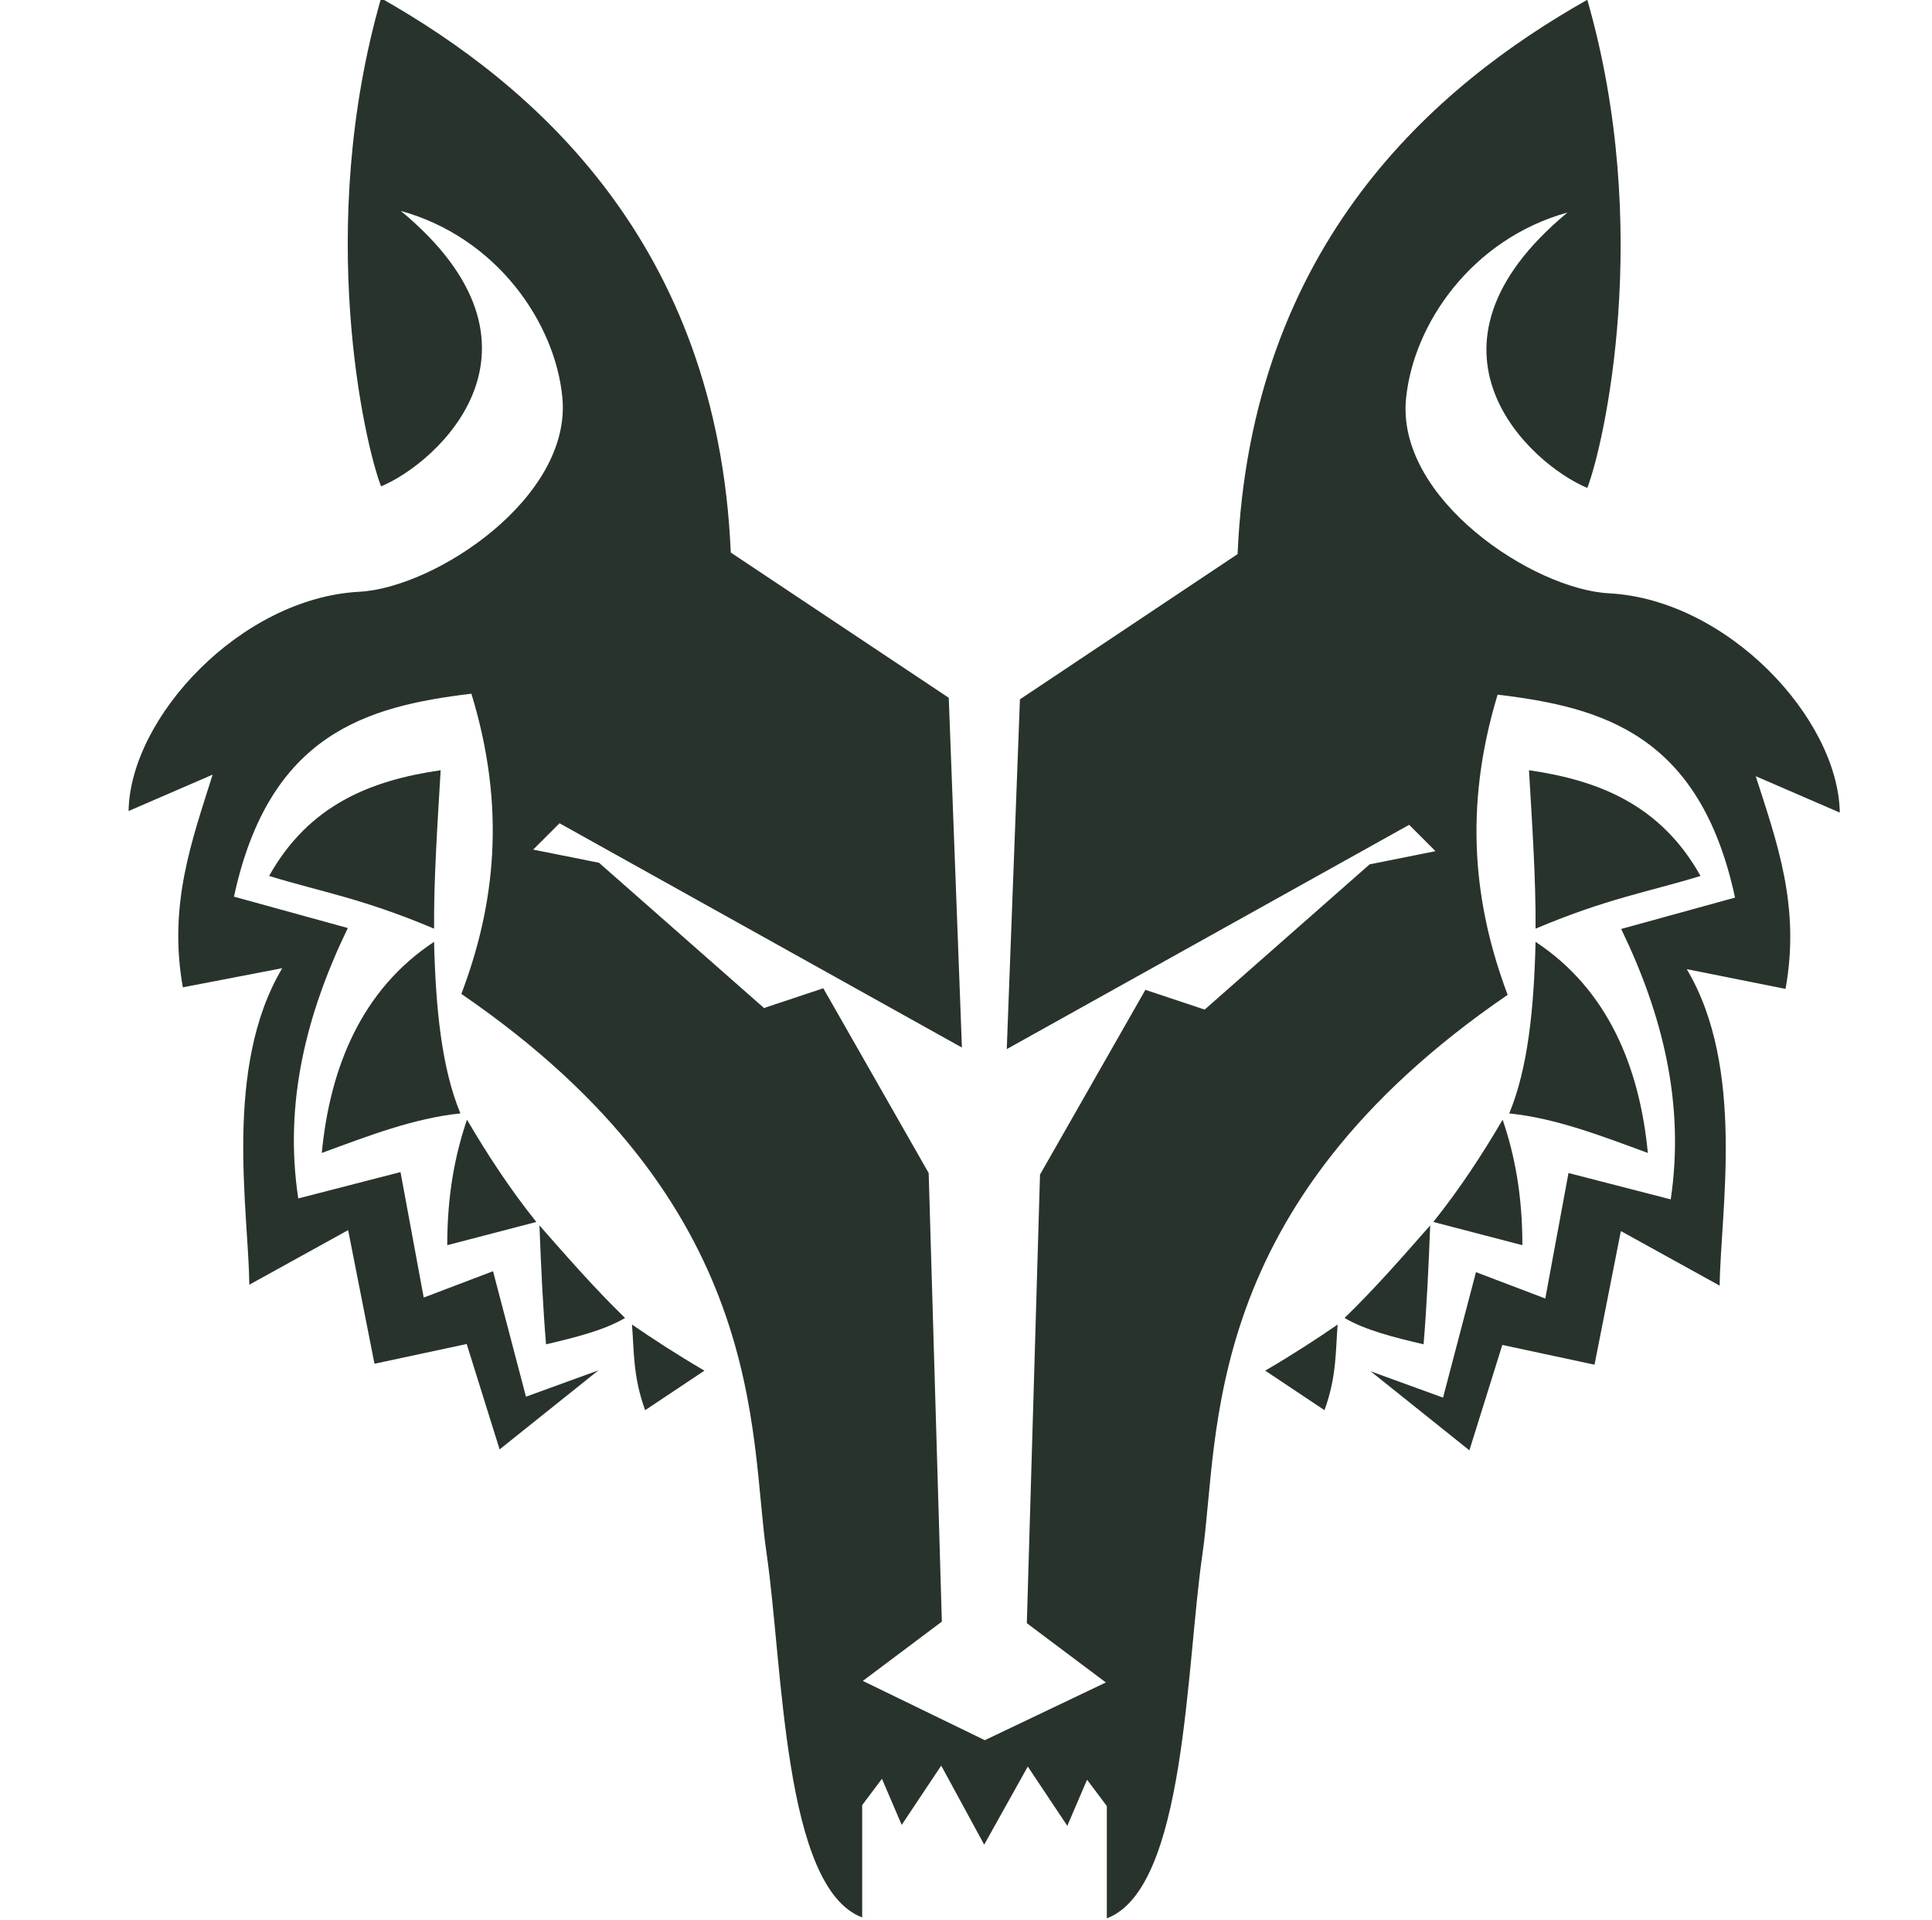 <?xml version="1.0" encoding="utf-8"?>
<!-- Generator: Adobe Illustrator 18.1.0, SVG Export Plug-In . SVG Version: 6.00 Build 0)  -->
<svg version="1.1" id="Layer_1" xmlns="http://www.w3.org/2000/svg" xmlns:xlink="http://www.w3.org/1999/xlink" x="0px" y="0px"
	 viewBox="-2 90 616 612" enable-background="new -2 90 616 612" xml:space="preserve">
<g id="layer1" transform="translate(-233,-352.362)">
	<path id="path2998" fill="#28332C" d="M558.7,1005.5l12.6,18.9l6.3-14.7l6.3,8.4v35.8c25.2-9.5,25.2-79.9,30.5-116.2
		c5.5-38.1-1.1-110.9,97.3-178.2c-10.6-28.2-14.3-59.1-3.2-95.7c33.3,4,64.5,12.6,75.7,64.7l-36.3,10c13.3,27.5,20.3,55.9,15.8,86.2
		l-32.6-8.4l-7.4,40l-22.1-8.4l-10.5,40l-23.1-8.4l31.5,25.2l10.5-33.6l29.4,6.3l8.4-42.6l31.5,17.4c0.3-23.9,8.3-69.4-10.5-100.9
		l31.5,6.3c4.8-26.4-2.8-46.9-9.5-67.8l26.8,11.6c-0.5-30-35.8-67.9-73.6-69.9c-24.2-1.3-67.8-30.1-64.7-62
		c2.3-23.8,20.9-50.9,51.5-59.4c-52.6,43.6-11.6,80.4,6.3,87.8c5.3-13.7,21-82.6,0-155.6c-48.4,27.3-107.3,77.8-111.5,176.7
		l-69.4,46.3l-4.2,111.5l128.3-71.5l8.4,8.4l-21,4.2l-52.6,46.3l-18.9-6.3l-33.6,58.9l-4.2,143l25.2,18.9L545,997.1l-38.9-18.9
		l25.2-18.9l-4.2-143l-33.6-58.9l-18.9,6.3L422,717.4l-21-4.2l8.4-8.4l128.3,71.5l-4.2-111.5L464,618.5
		c-4.2-98.8-63.1-149.3-111.5-176.7c-21,73.1-5.3,142,0,155.6c17.9-7.4,58.9-44.2,6.3-87.8c30.7,8.5,49.2,35.7,51.5,59.4
		c3.1,32-40.5,60.7-64.7,62c-37.8,2-73.1,40-73.6,69.9l26.8-11.6c-6.6,21-14.2,41.4-9.5,67.8L321,751c-18.8,31.5-10.8,77-10.5,100.9
		l31.5-17.4l8.4,42.6l29.4-6.3l10.5,33.6l31.5-25.2l-23.1,8.4l-10.5-40l-22.1,8.4l-7.4-40l-32.6,8.4c-4.6-30.3,2.5-58.7,15.8-86.2
		l-36.3-10c11.2-52,42.4-60.7,75.7-64.7c11.2,36.6,7.5,67.5-3.2,95.7c98.3,67.3,91.7,140.1,97.3,178.2
		c5.3,36.3,5.3,106.7,30.5,116.2v-35.8l6.3-8.4l6.3,14.7l12.6-18.9l13.7,25.2L558.7,1005.5z"/>
	<path id="path3028" fill="#28332C" d="M653.3,891.9l-18.9-12.6c8.9-5.2,16.4-10.1,23.1-14.7C656.8,873.2,657.2,881.2,653.3,891.9z"
		/>
	<path id="path3030" fill="#28332C" d="M687,833c-0.5,13.1-1.1,25.9-2.1,37.9c-9.4-2.2-18.6-4.5-25.2-8.4
		C669.5,853,678.2,843,687,833z"/>
	<path id="path3032" fill="#28332C" d="M716.4,839.3c0-16.1-2.5-28.9-6.3-40c-6.4,10.9-13.4,21.7-22.1,32.6L716.4,839.3z"/>
	<path id="path3034" fill="#28332C" d="M720.6,742.6c23.2,15.3,33.2,40.2,35.8,67.3c-14.7-5.4-29.4-11.1-44.2-12.6
		C718.2,782.9,720.1,763.6,720.6,742.6z"/>
	<path id="path3036" fill="#28332C" d="M718.5,687.9c1,17.1,2.2,34.4,2.1,50.5c23-9.7,35.6-11.6,52.6-16.8
		C760.5,698.9,740.7,691.1,718.5,687.9z"/>
	<path id="path3028-4" fill="#28332C" d="M436.7,891.9l18.9-12.6c-8.9-5.2-16.4-10.1-23.1-14.7C433.2,873.2,432.8,881.2,436.7,891.9
		z"/>
	<path id="path3030-0" fill="#28332C" d="M403,833c0.5,13.1,1.1,25.9,2.1,37.9c9.4-2.2,18.6-4.5,25.2-8.4
		C420.5,853,411.8,843,403,833z"/>
	<path id="path3032-9" fill="#28332C" d="M373.6,839.3c0-16.1,2.5-28.9,6.3-40c6.4,10.9,13.4,21.7,22.1,32.6L373.6,839.3z"/>
	<path id="path3034-4" fill="#28332C" d="M369.4,742.6c-23.2,15.3-33.2,40.2-35.8,67.3c14.7-5.4,29.4-11.1,44.2-12.6
		C371.8,782.9,369.9,763.6,369.4,742.6z"/>
	<path id="path3036-8" fill="#28332C" d="M371.5,687.9c-1,17.1-2.2,34.4-2.1,50.5c-23-9.7-35.6-11.6-52.6-16.8
		C329.5,698.9,349.3,691.1,371.5,687.9z"/>
</g>
</svg>
